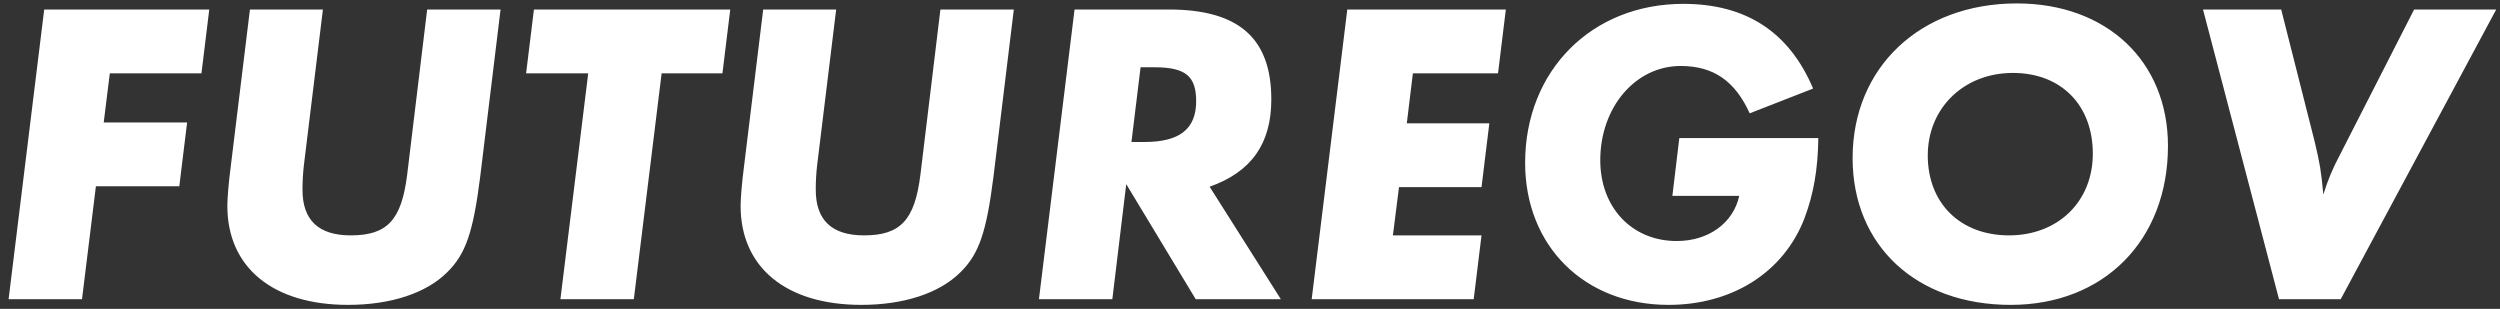 <svg width="259" height="32" viewBox="0 0 259 32" fill="none" xmlns="http://www.w3.org/2000/svg">
<rect x="0" y="0" width="259" height="32" fill="#333333" stroke="none"/>
<path d="M21.68 0.985H4.58L0.89 31H8.495L9.935 19.3H18.575L19.385 12.685H10.745L11.375 7.6H20.87L21.68 0.985ZM51.858 0.985H44.254L42.184 18.085C41.599 22.81 40.114 24.385 36.334 24.385C33.004 24.385 31.338 22.81 31.338 19.66C31.338 18.76 31.384 18.04 31.474 17.185L33.453 0.985H25.893L23.913 17.185C23.689 18.895 23.553 20.515 23.553 21.325C23.553 27.715 28.279 31.585 36.063 31.585C40.474 31.585 44.163 30.37 46.324 28.21C48.258 26.32 49.023 24.025 49.743 18.355L51.858 0.985ZM68.544 7.6H74.844L75.654 0.985H55.314L54.504 7.6H60.939L58.059 31H65.664L68.544 7.6ZM105.032 0.985H97.427L95.357 18.085C94.772 22.81 93.287 24.385 89.507 24.385C86.177 24.385 84.512 22.81 84.512 19.66C84.512 18.76 84.557 18.04 84.647 17.185L86.627 0.985H79.067L77.087 17.185C76.862 18.895 76.727 20.515 76.727 21.325C76.727 27.715 81.452 31.585 89.237 31.585C93.647 31.585 97.337 30.37 99.497 28.21C101.432 26.32 102.197 24.025 102.917 18.355L105.032 0.985ZM125.318 19.345C129.638 17.815 131.708 14.89 131.708 10.3C131.708 3.955 128.333 0.985 121.088 0.985H111.323L107.633 31H115.238L116.678 19.075L123.878 31H132.698L125.318 19.345ZM118.163 6.97H119.603C122.798 6.97 123.923 7.87 123.923 10.48C123.923 13.36 122.213 14.71 118.568 14.71H117.218L118.163 6.97ZM156.005 0.985H139.58L135.89 31H152.675L153.485 24.385H144.305L144.935 19.39H153.485L154.295 12.775H145.745L146.375 7.6H155.195L156.005 0.985ZM173.978 14.305L173.258 20.29H180.188C179.558 23.125 176.993 24.97 173.708 24.97C169.073 24.97 165.788 21.505 165.788 16.6C165.788 11.11 169.433 6.835 174.113 6.835C177.488 6.835 179.738 8.365 181.268 11.74L187.838 9.175C185.363 3.325 180.908 0.4 174.383 0.4C164.888 0.4 158.003 7.33 158.003 16.87C158.003 25.51 164.168 31.585 172.853 31.585C179.468 31.585 184.778 28.21 186.938 22.63C187.883 20.11 188.333 17.59 188.378 14.305H173.978ZM208.941 0.355C198.951 0.355 191.931 6.97 191.931 16.375C191.931 25.465 198.546 31.585 208.311 31.585C217.986 31.585 224.601 24.88 224.601 15.115C224.601 6.34 218.256 0.355 208.941 0.355ZM208.536 7.555C213.531 7.555 216.816 10.885 216.816 15.925C216.816 20.875 213.216 24.385 208.131 24.385C203.091 24.385 199.716 21.055 199.716 16.105C199.716 11.2 203.451 7.555 208.536 7.555ZM258.607 0.985H250.102L242.407 16.06C241.687 17.41 241.192 18.58 240.697 20.155C240.472 17.725 240.337 16.915 239.797 14.665L236.332 0.985H228.232L236.107 31H242.497L258.607 0.985Z" fill="white"/>
</svg>
